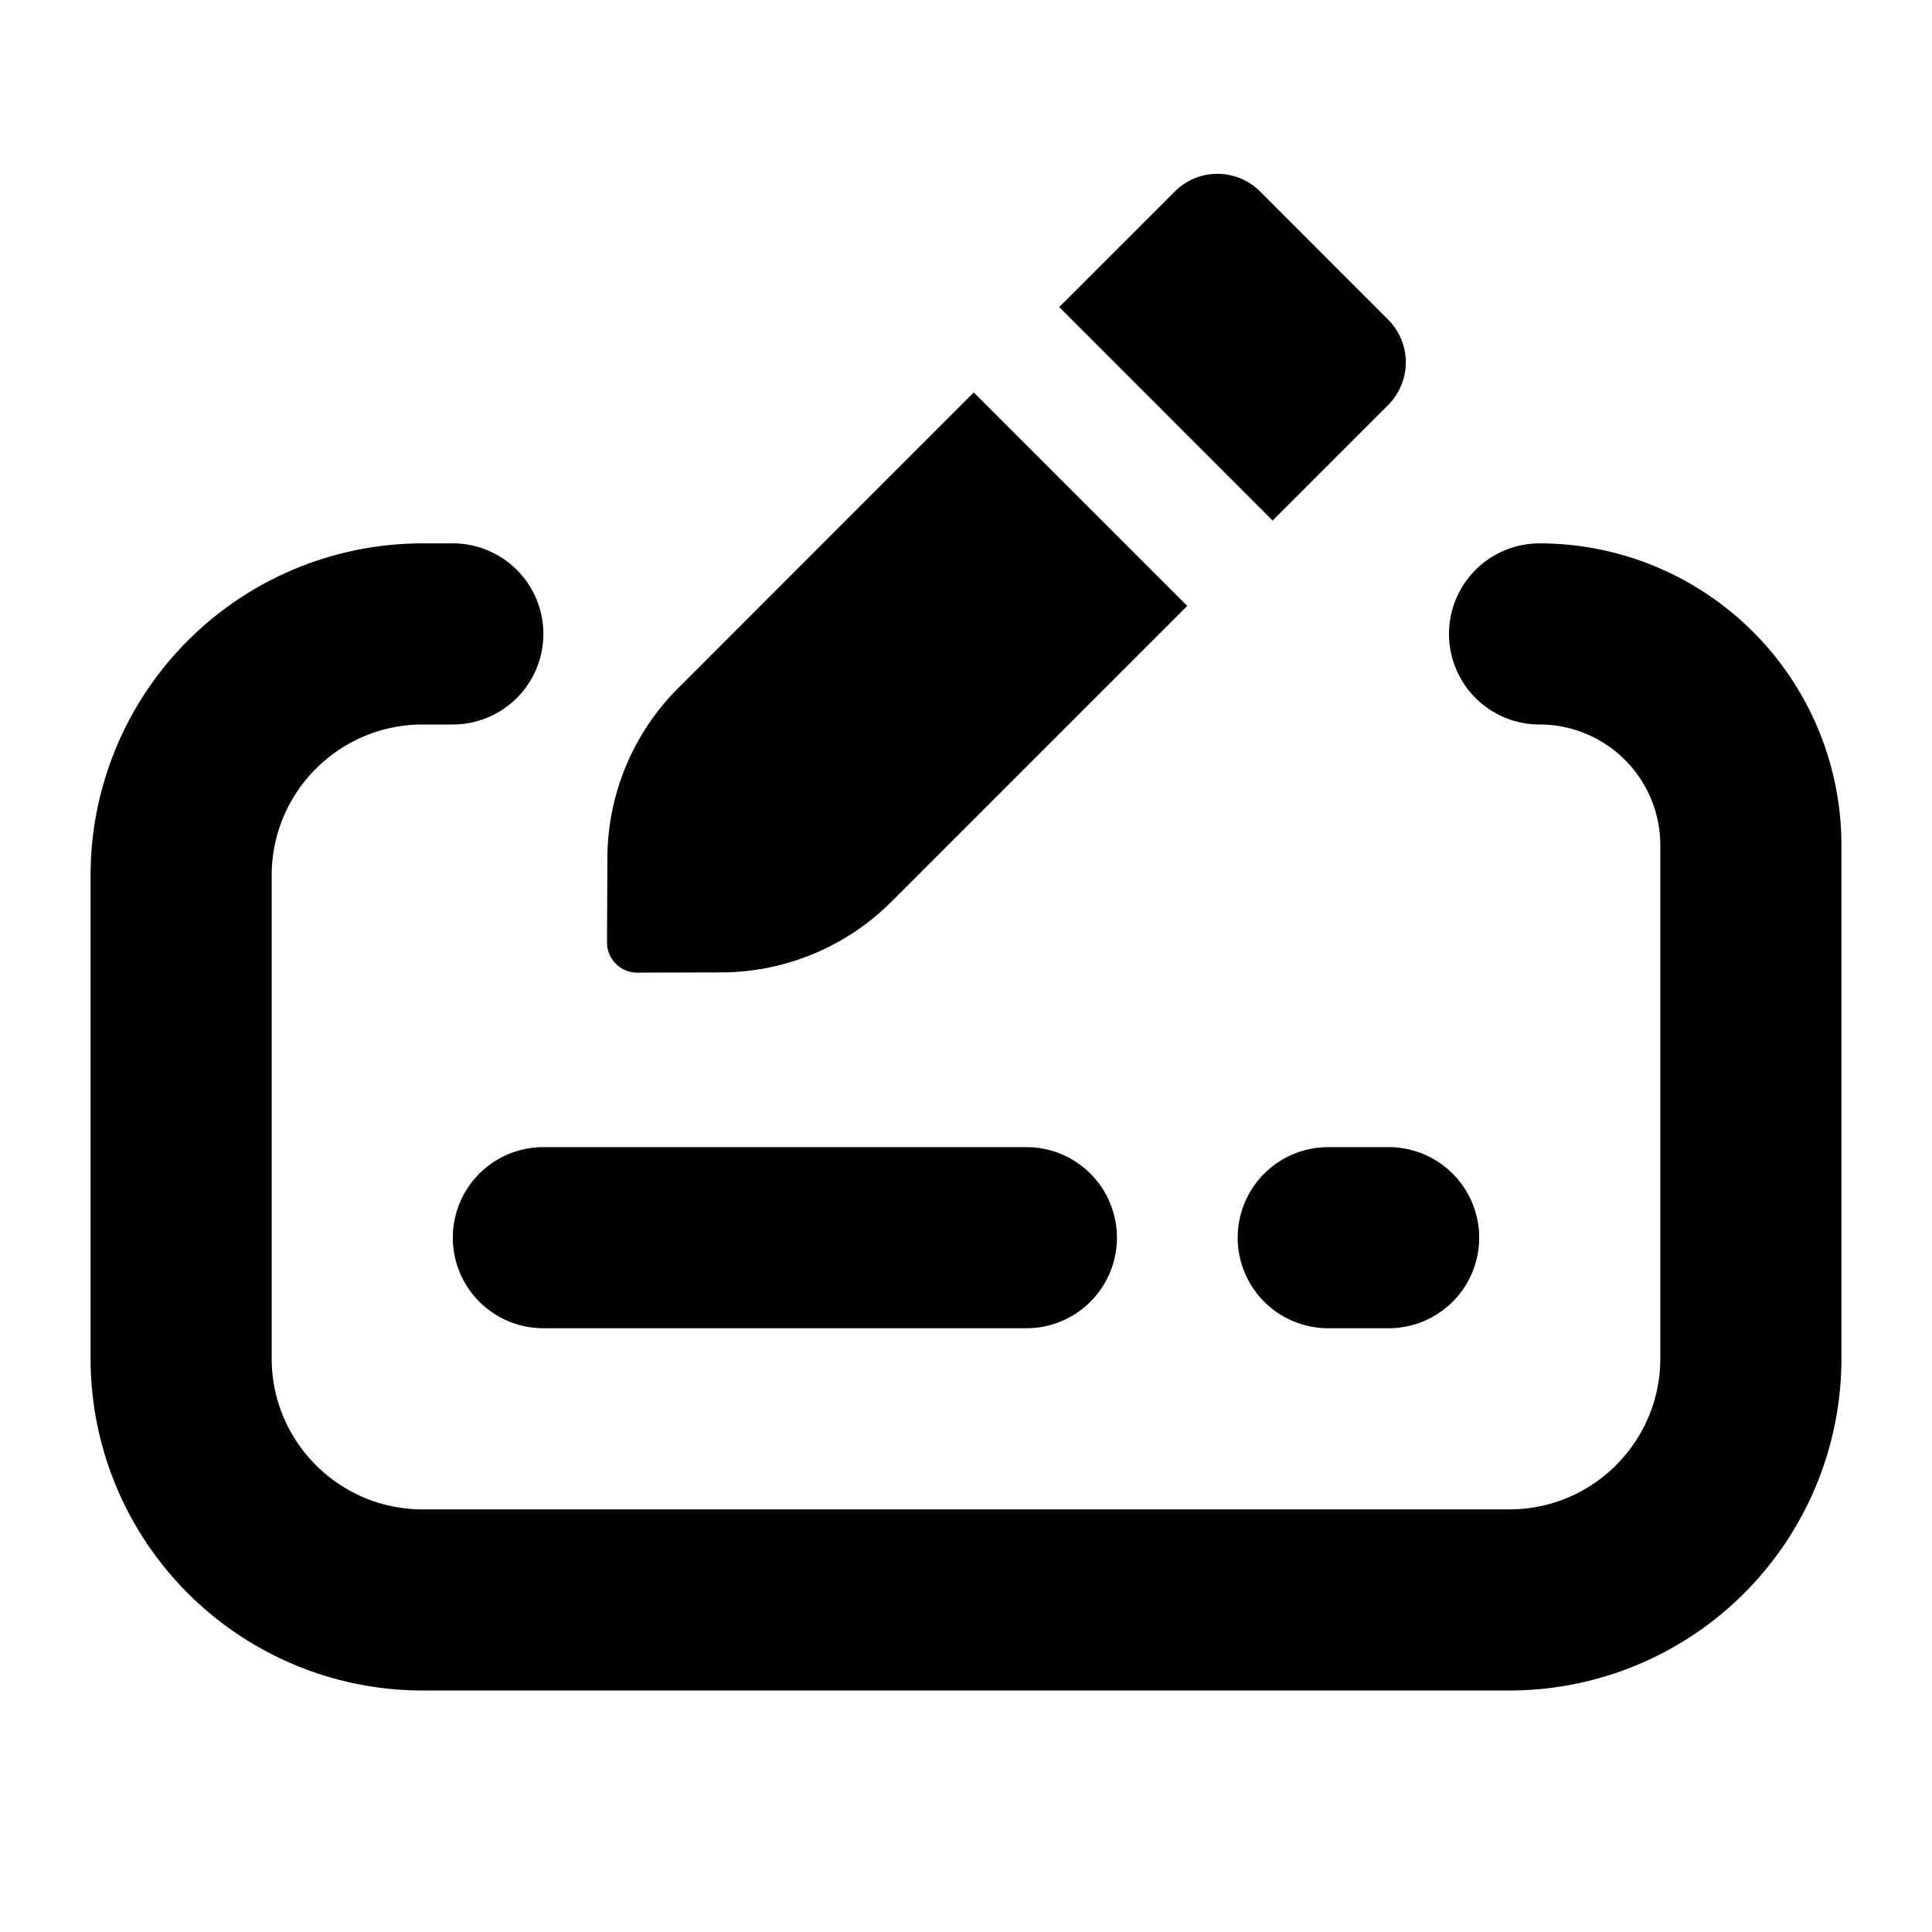 <svg xmlns="http://www.w3.org/2000/svg" viewBox="2 2 16 16"><path d="M13.496 5.354a.5.5 0 0 0 0-.707l-1.06-1.061a.5.5 0 0 0-.707 0l-.957.957 1.767 1.768.957-.957Z"/><path d="m11.832 7.018-1.768-1.768-2.449 2.45a2 2 0 0 0-.585 1.406l-.003.698a.25.25 0 0 0 .251.251l.698-.002a2 2 0 0 0 1.407-.586l2.45-2.45Z"/><path d="M4.25 9.25c0-.69.56-1.25 1.25-1.25h.25a.75.75 0 1 0 0-1.5h-.25a2.75 2.75 0 0 0-2.75 2.75v4a2.75 2.75 0 0 0 2.75 2.75h9a2.75 2.75 0 0 0 2.75-2.75v-4.25a2.5 2.5 0 0 0-2.5-2.5.75.75 0 0 0 0 1.5 1 1 0 0 1 1 1v4.25c0 .69-.56 1.25-1.25 1.25h-9c-.69 0-1.25-.56-1.25-1.25v-4Z"/><path d="M6.5 11.5a.75.75 0 0 0 0 1.5h4a.75.75 0 0 0 0-1.5h-4Z"/><path d="M12.25 12.25a.75.75 0 0 1 .75-.75h.5a.75.75 0 0 1 0 1.5h-.5a.75.75 0 0 1-.75-.75Z"/></svg>